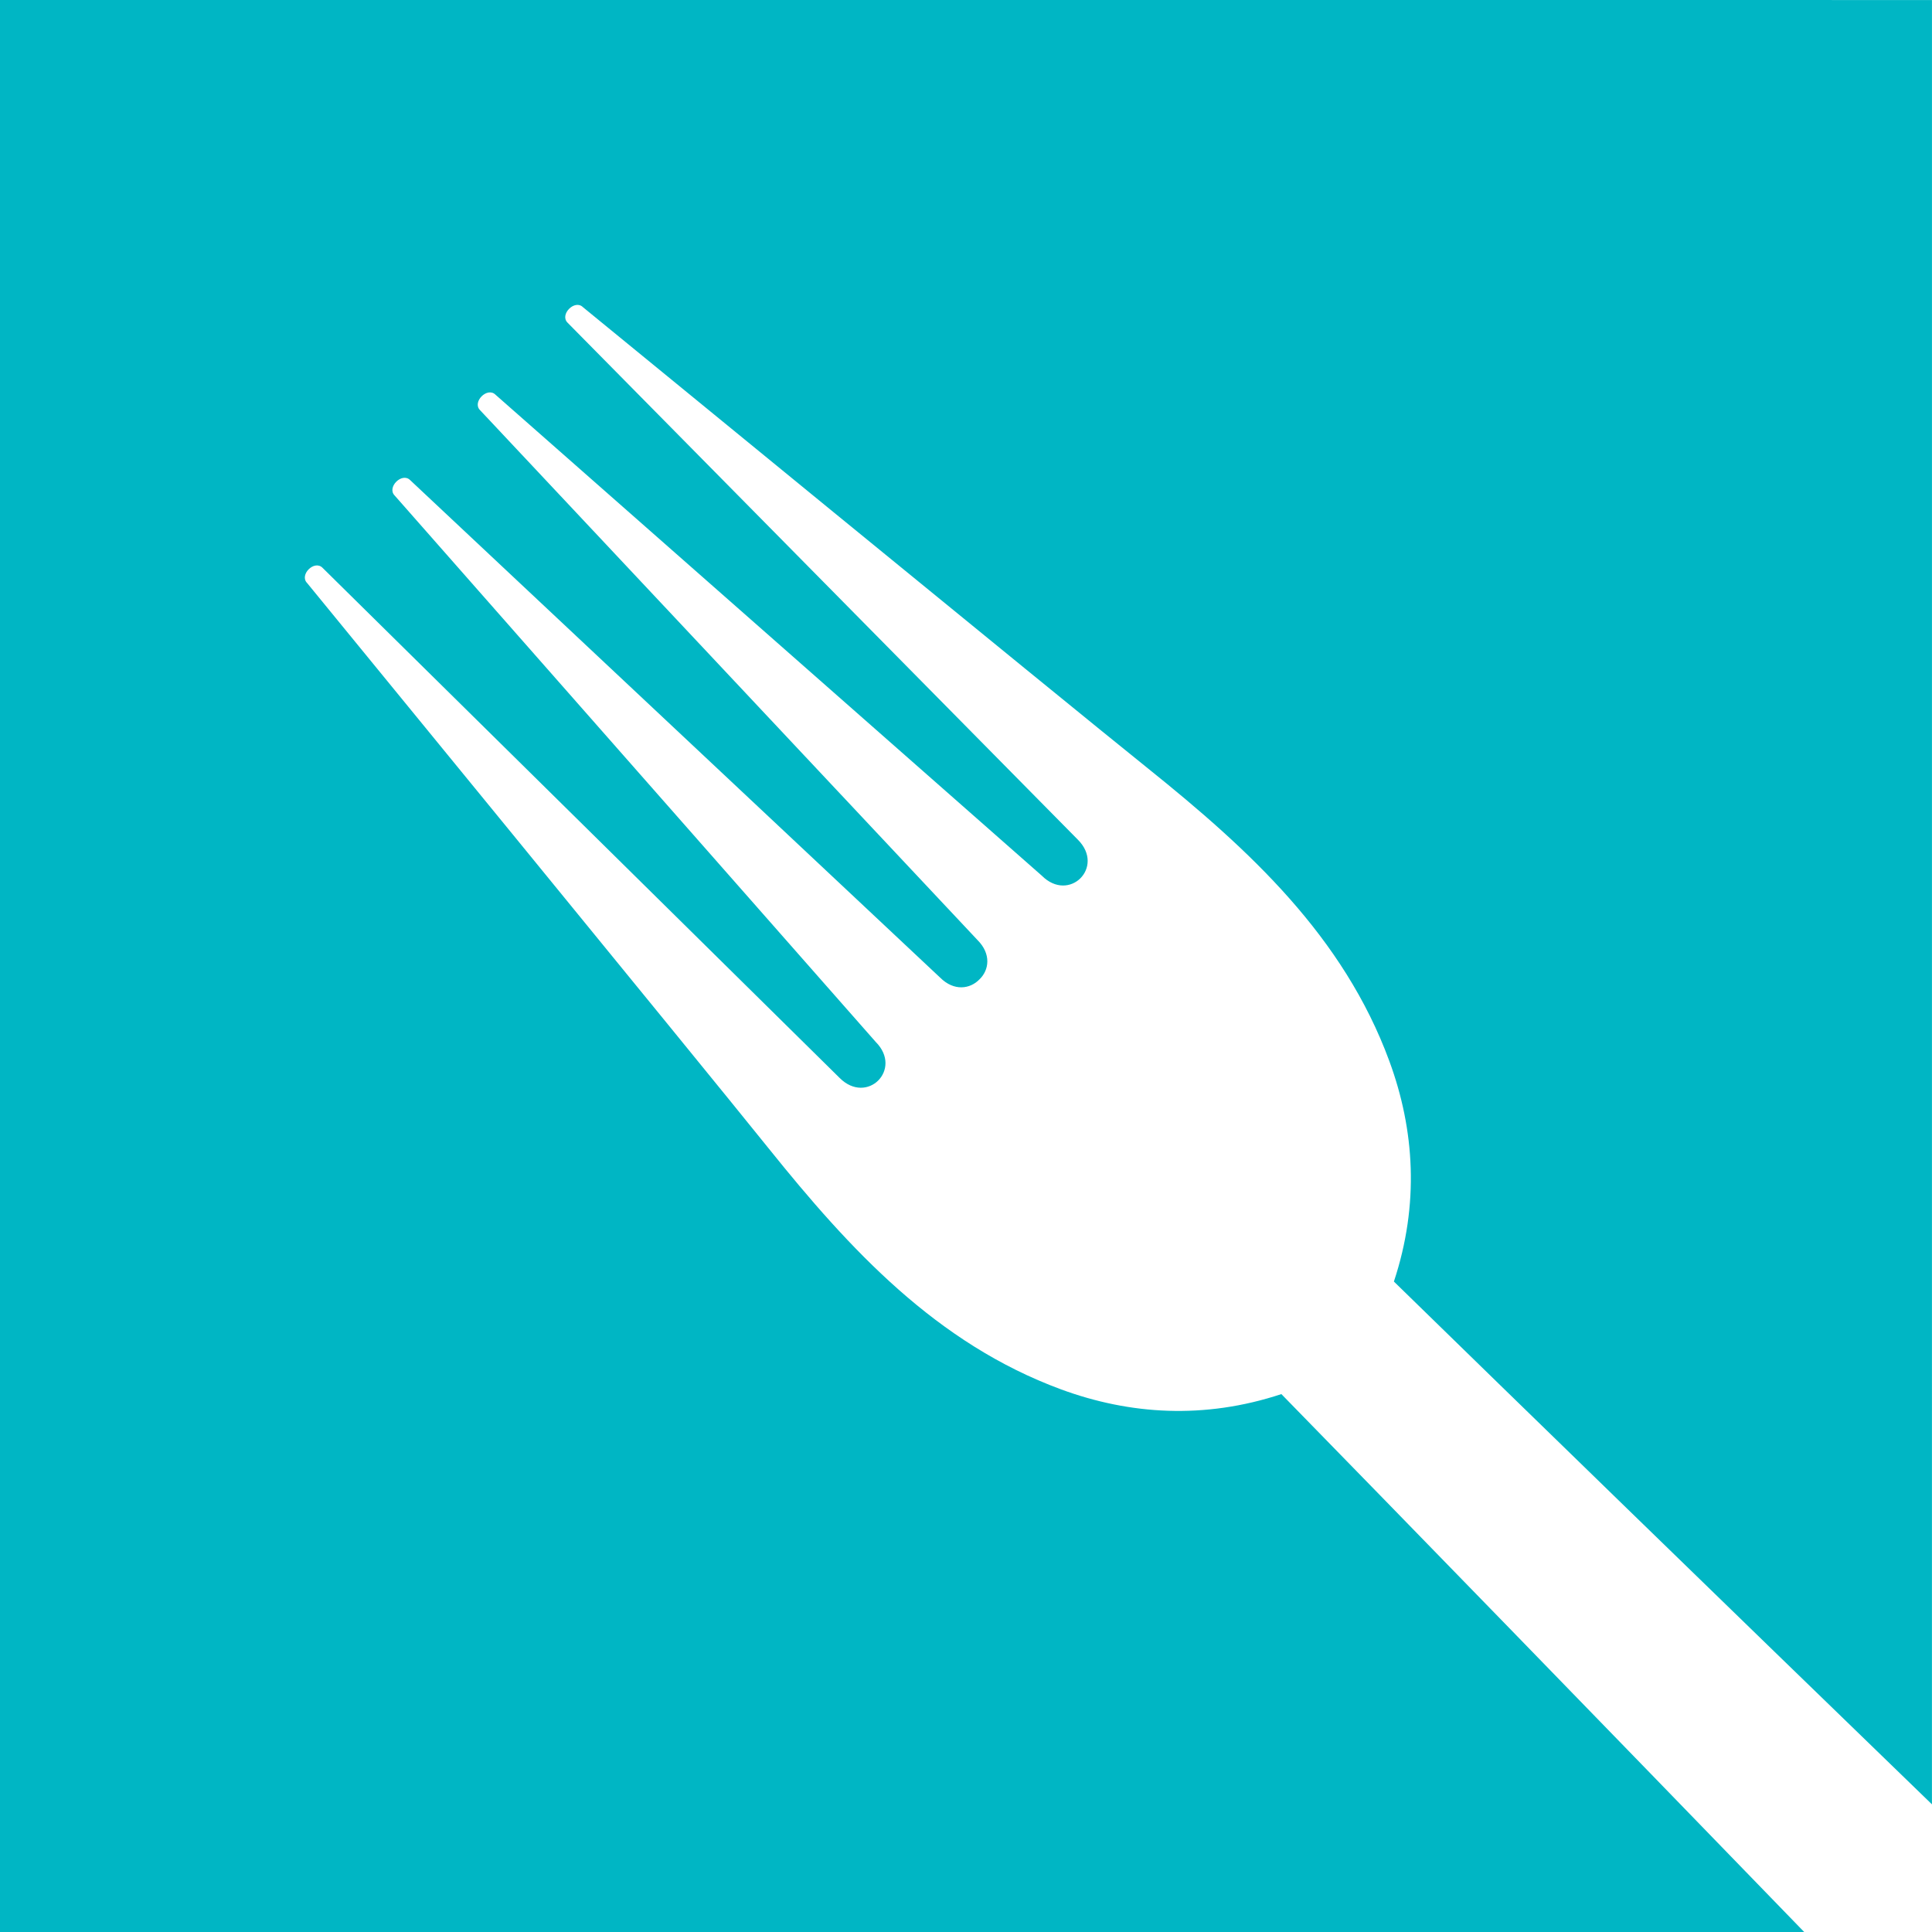 <svg version="1.1" id="图层_1" x="0px" y="0px" width="80.936px" height="80.936px" viewBox="0 0 80.936 80.936" enable-background="new 0 0 80.936 80.936" xml:space="preserve" xmlns="http://www.w3.org/2000/svg" xmlns:xlink="http://www.w3.org/1999/xlink" xmlns:xml="http://www.w3.org/XML/1998/namespace">
  <path fill="#00B6C4" d="M44.452,58.205c-5.225-1.927-8.845-5.854-12.259-10.105c-2.81-3.5-19.325-23.673-19.325-23.673
	c-0.343-0.343,0.299-0.985,0.642-0.642l21.665,21.373c1.148,1.148,2.658-0.361,1.51-1.51l-20.15-22.888
	c-0.343-0.343,0.304-0.99,0.647-0.647l22.2,20.839c0.583,0.583,1.258,0.484,1.654,0.072c0.399-0.384,0.498-1.059-0.085-1.642
	L20.111,17.183c-0.343-0.343,0.304-0.991,0.647-0.647l22.888,20.15c1.148,1.148,2.657-0.361,1.509-1.509l-21.379-21.66
	c-0.343-0.343,0.304-0.991,0.647-0.647c0,0,20.172,16.516,23.673,19.325c4.251,3.414,8.183,7.03,10.107,12.257
	c1.059,2.876,1.263,5.999,0.191,9.235c5.03,4.91,13.528,13.174,22.54,21.901l0.001-75.587L0,0l0,80.935l75.582,0.001
	c-8.727-9.01-16.991-17.507-21.902-22.534C50.448,59.47,47.329,59.262,44.452,58.205z" class="color c1"/>
</svg>